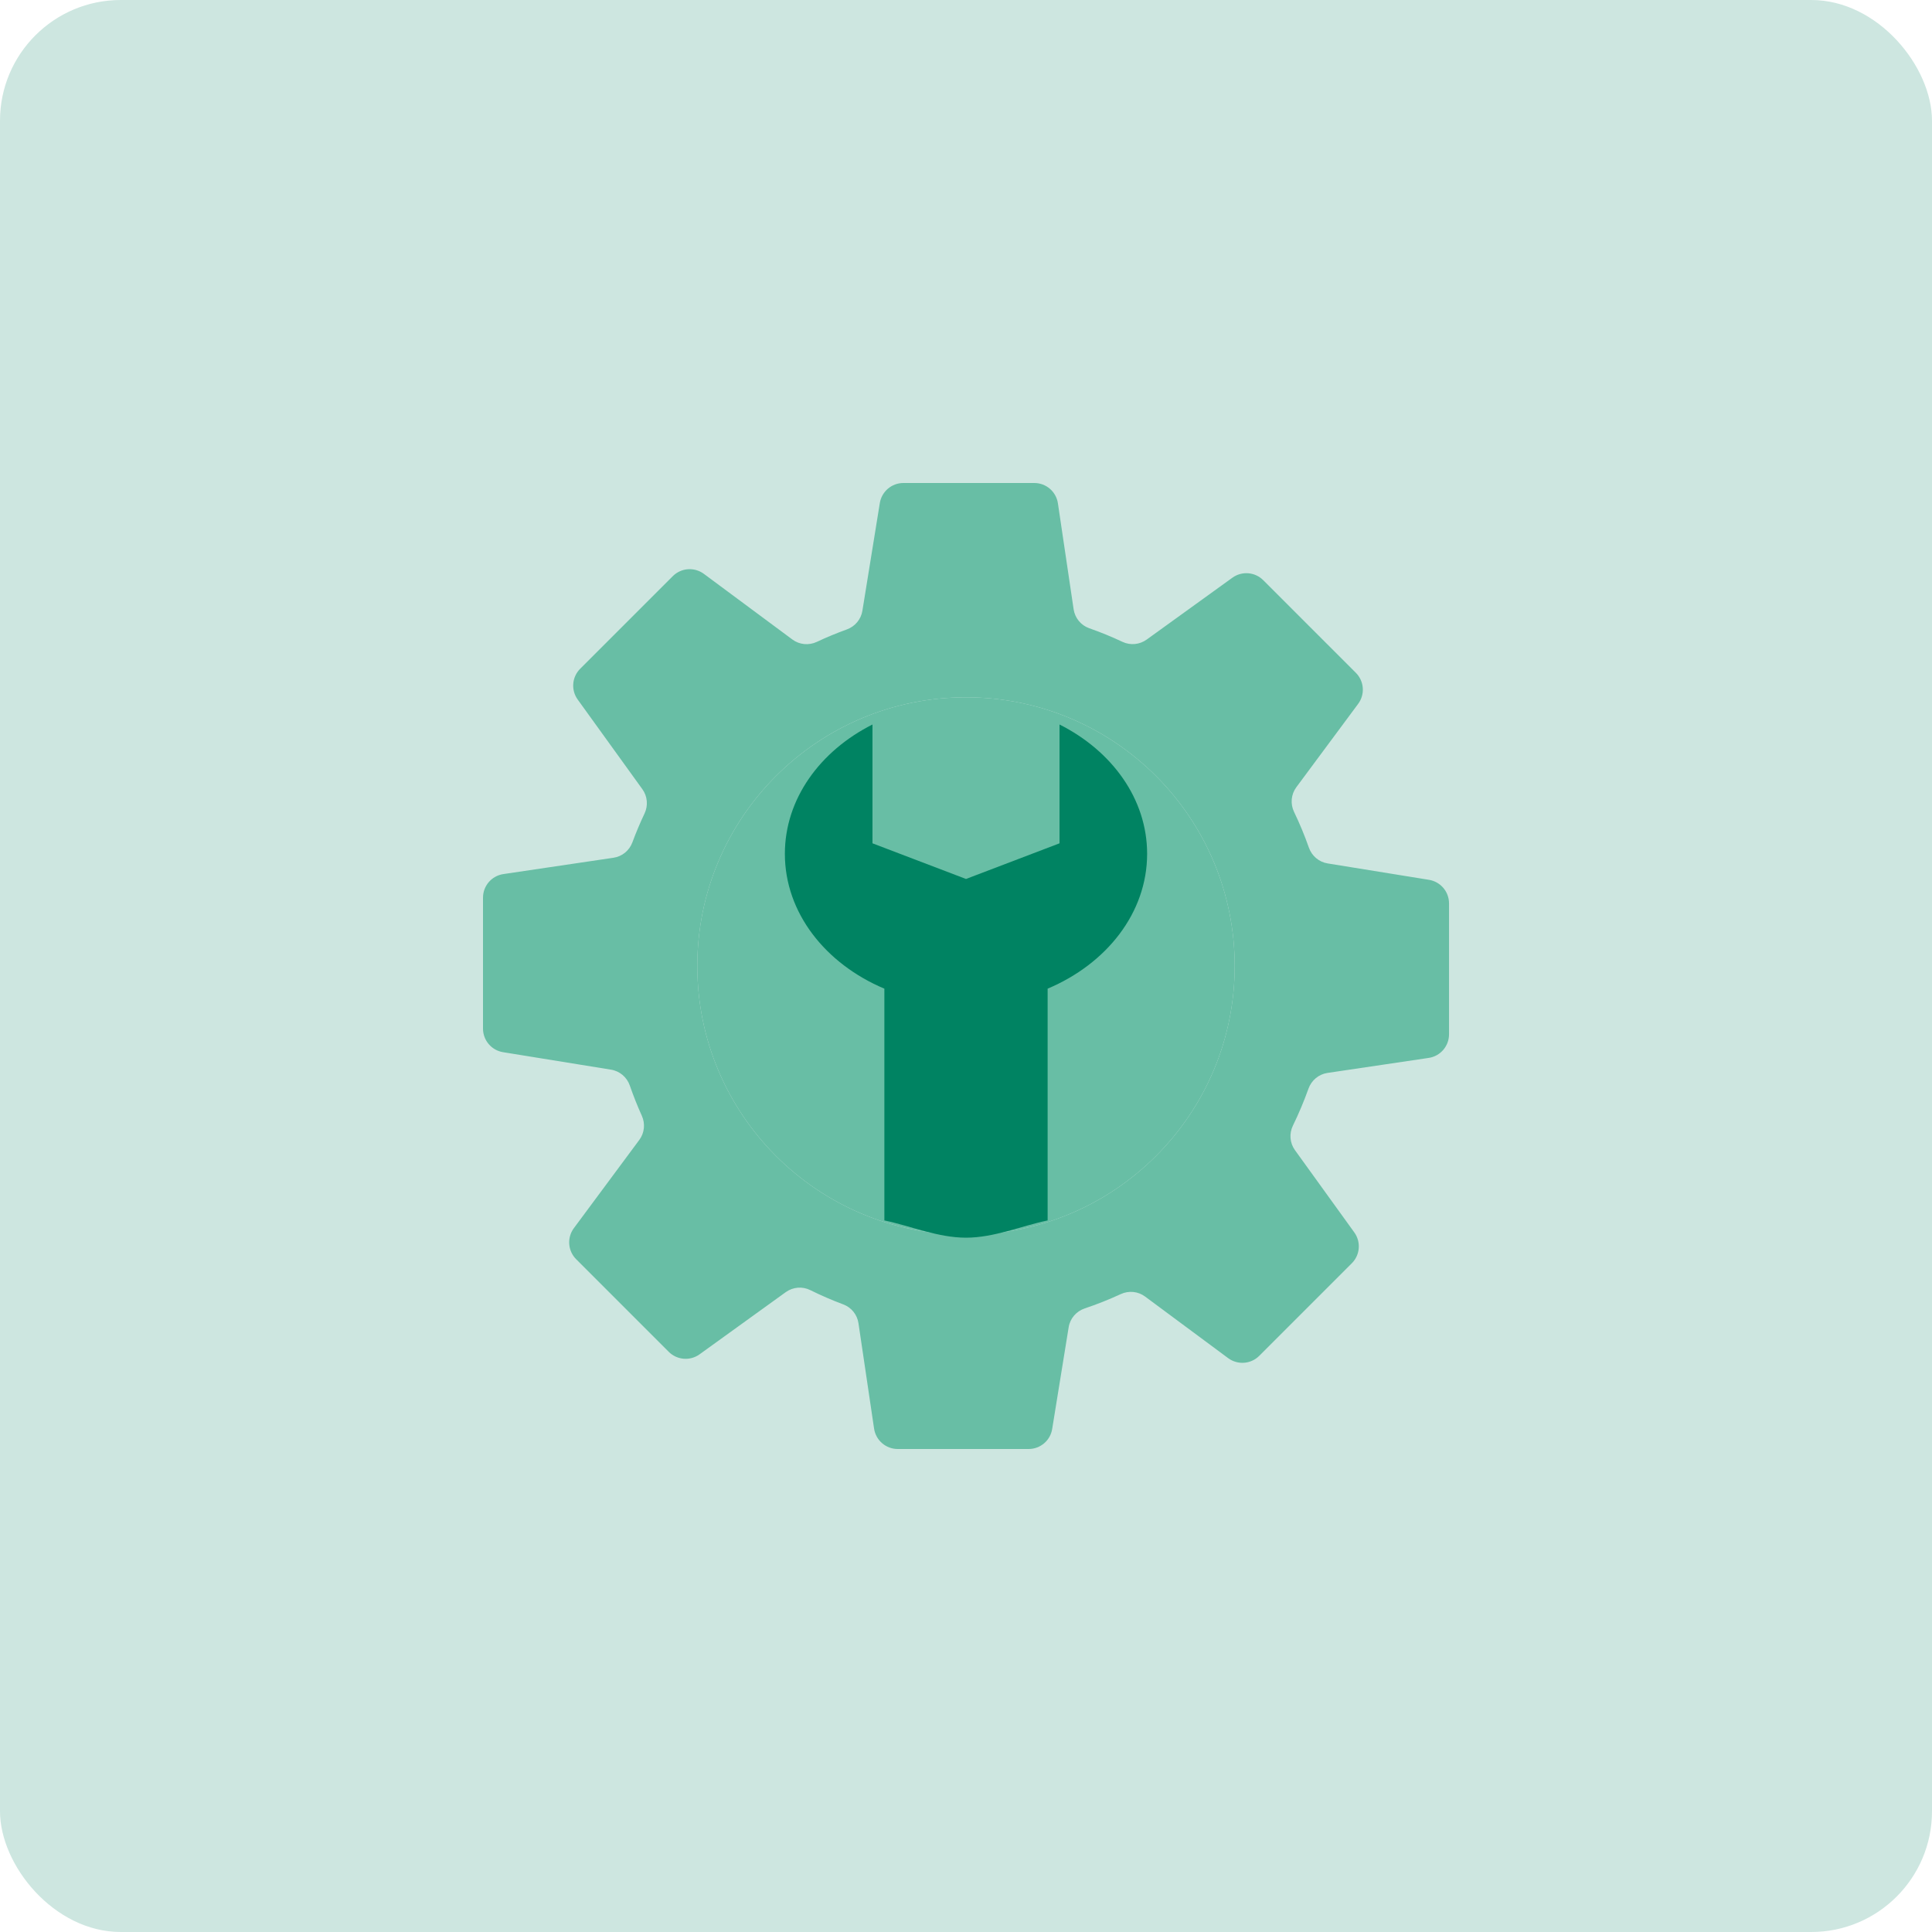 <svg width="64" height="64" viewBox="0 0 64 64" fill="none" xmlns="http://www.w3.org/2000/svg">
<rect width="64" height="64" rx="4" fill="#CDE6E0"/>
<path fill-rule="evenodd" clip-rule="evenodd" d="M44.914 22.287L41.847 19.22C41.573 18.945 41.14 18.91 40.825 19.137L37.985 21.187C37.753 21.354 37.447 21.385 37.188 21.264C36.827 21.094 36.458 20.943 36.082 20.811C35.806 20.714 35.608 20.471 35.565 20.182L35.045 16.675C34.988 16.287 34.655 16 34.263 16H29.926C29.538 16 29.207 16.282 29.145 16.665L28.568 20.232C28.522 20.516 28.325 20.752 28.054 20.85C27.716 20.972 27.383 21.11 27.058 21.263C26.793 21.387 26.482 21.358 26.248 21.184L23.317 19.01C23.002 18.777 22.564 18.809 22.287 19.086L19.22 22.153C18.945 22.427 18.91 22.86 19.138 23.175L21.28 26.144C21.449 26.379 21.475 26.687 21.351 26.949C21.203 27.261 21.069 27.579 20.949 27.903C20.849 28.175 20.61 28.372 20.323 28.414L16.675 28.955C16.287 29.012 16 29.345 16 29.737V34.074C16 34.462 16.282 34.793 16.665 34.855L20.241 35.434C20.529 35.48 20.767 35.683 20.863 35.959C20.981 36.299 21.114 36.634 21.262 36.962C21.381 37.224 21.349 37.53 21.178 37.761L19.011 40.683C18.777 40.998 18.809 41.437 19.087 41.714L22.153 44.781C22.428 45.055 22.861 45.09 23.175 44.863L26.029 42.804C26.265 42.634 26.577 42.606 26.838 42.735C27.198 42.913 27.565 43.072 27.937 43.211C28.205 43.311 28.396 43.551 28.438 43.834L28.955 47.325C29.013 47.713 29.346 48 29.738 48H34.075C34.463 48 34.794 47.719 34.855 47.336L35.401 43.966C35.447 43.676 35.653 43.438 35.931 43.344C36.336 43.208 36.735 43.05 37.126 42.869C37.39 42.747 37.7 42.776 37.933 42.95L40.684 44.99C40.999 45.223 41.437 45.191 41.714 44.914L44.781 41.847C45.055 41.573 45.09 41.14 44.863 40.825L42.897 38.1C42.725 37.862 42.701 37.55 42.83 37.286C43.024 36.888 43.196 36.48 43.345 36.063C43.444 35.786 43.685 35.585 43.975 35.542L47.326 35.045C47.714 34.988 48.001 34.655 48.001 34.263V29.926C48.001 29.538 47.719 29.207 47.336 29.145L43.98 28.602C43.693 28.556 43.456 28.355 43.359 28.08C43.217 27.676 43.053 27.281 42.867 26.895C42.739 26.629 42.767 26.314 42.943 26.077L44.99 23.317C45.224 23.002 45.191 22.564 44.914 22.287ZM40.901 32C40.901 36.916 36.916 40.901 32 40.901C27.084 40.901 23.099 36.916 23.099 32C23.099 27.084 27.084 23.099 32 23.099C36.916 23.099 40.901 27.084 40.901 32Z" fill="#68BEA5"/>
<path d="M40.901 32C40.901 36.916 36.916 40.901 32 40.901C27.084 40.901 23.099 36.916 23.099 32C23.099 27.084 27.084 23.099 32 23.099C36.916 23.099 40.901 27.084 40.901 32Z" fill="#68BEA5"/>
<path fill-rule="evenodd" clip-rule="evenodd" d="M34.704 40.428L34.704 32.751C36.659 31.926 38 30.236 38 28.284C38 26.467 36.837 24.876 35.098 24V27.936L32 29.117L28.902 27.936V24C27.163 24.876 26 26.467 26 28.284C26 30.236 27.341 31.926 29.296 32.751L29.296 40.428C30.161 40.609 31.067 41 32 41C32.933 41 33.839 40.609 34.704 40.428Z" fill="#008362"/>
</svg>
